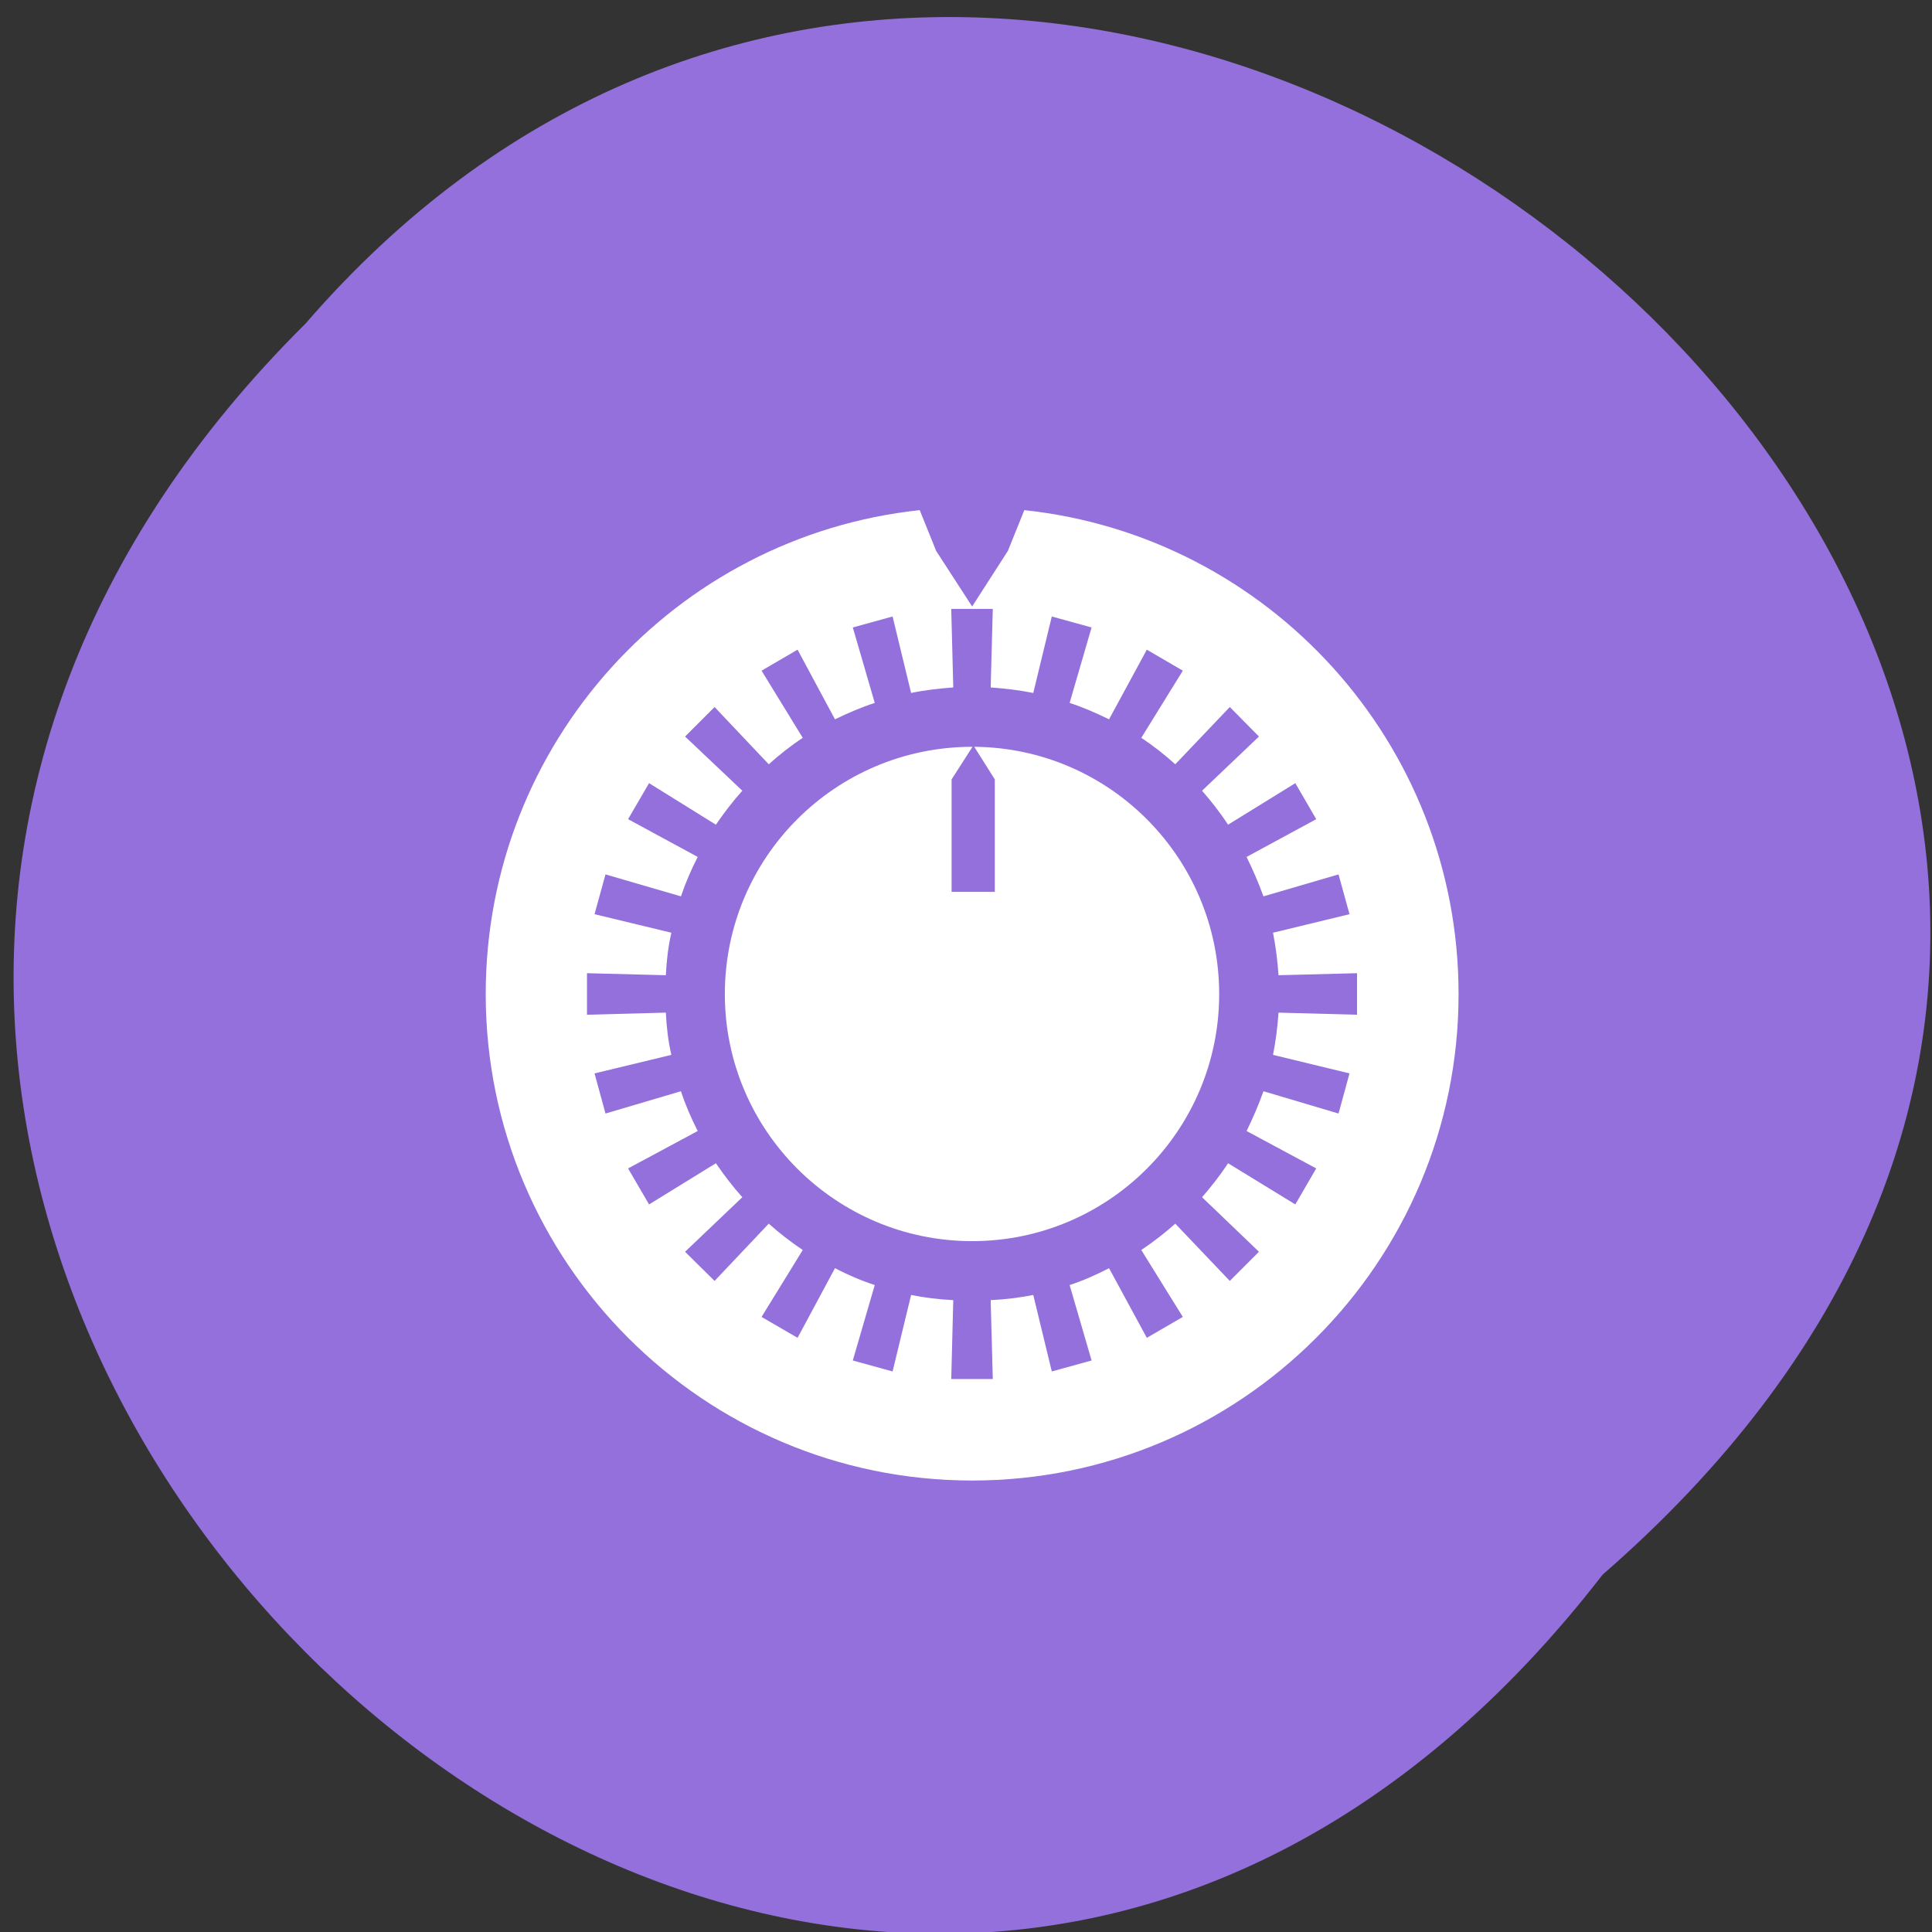 
<svg xmlns="http://www.w3.org/2000/svg" xmlns:xlink="http://www.w3.org/1999/xlink" width="22px" height="22px" viewBox="0 0 22 22" version="1.1">
<rect x="0" y="0" width="22" height="22" fill="#333333" stroke="none"/>
<g id="surface1">
<path style=" stroke:none;fill-rule:nonzero;fill:rgb(57.647%,43.922%,85.882%);fill-opacity:1;" d="M 18.25 17.93 C 9.309 29.492 -6.828 13.914 3.48 3.684 C 12.352 -6.57 29.57 8.082 18.25 17.93 Z M 18.25 17.93 "/>
<path style=" stroke:none;fill-rule:nonzero;fill:rgb(100%,100%,100%);fill-opacity:1;" d="M 10.473 5.809 C 7.695 6.105 5.531 8.461 5.531 11.32 C 5.531 14.375 8.012 16.859 11.07 16.859 C 14.129 16.859 16.609 14.375 16.609 11.32 C 16.609 8.461 14.445 6.105 11.664 5.809 L 11.477 6.273 L 11.07 6.906 L 10.66 6.273 Z M 10.832 6.934 L 11.305 6.934 L 11.281 7.828 C 11.445 7.84 11.609 7.859 11.766 7.891 L 11.977 7.02 L 12.43 7.145 L 12.18 8.004 C 12.336 8.055 12.484 8.121 12.629 8.191 L 13.059 7.398 L 13.469 7.637 L 12.996 8.402 C 13.133 8.492 13.262 8.594 13.383 8.703 L 14.004 8.051 L 14.336 8.387 L 13.688 9.004 C 13.793 9.125 13.895 9.254 13.984 9.391 L 14.75 8.918 L 14.988 9.328 L 14.195 9.758 C 14.266 9.902 14.332 10.055 14.387 10.207 L 15.242 9.957 L 15.367 10.41 L 14.496 10.621 C 14.527 10.777 14.547 10.941 14.559 11.105 L 15.453 11.082 L 15.453 11.555 L 14.559 11.531 C 14.547 11.695 14.527 11.859 14.496 12.012 L 15.367 12.223 L 15.242 12.68 L 14.387 12.426 C 14.332 12.582 14.266 12.734 14.195 12.879 L 14.988 13.305 L 14.75 13.715 L 13.984 13.246 C 13.895 13.383 13.793 13.512 13.688 13.633 L 14.336 14.254 L 14.004 14.586 L 13.383 13.934 C 13.262 14.043 13.133 14.141 12.996 14.234 L 13.469 14.996 L 13.059 15.234 L 12.629 14.441 C 12.484 14.516 12.336 14.582 12.18 14.633 L 12.43 15.492 L 11.977 15.617 L 11.766 14.746 C 11.609 14.777 11.445 14.797 11.281 14.805 L 11.305 15.703 L 10.832 15.703 L 10.855 14.805 C 10.691 14.797 10.527 14.777 10.375 14.746 L 10.164 15.617 L 9.711 15.492 L 9.961 14.633 C 9.805 14.582 9.652 14.516 9.508 14.441 L 9.082 15.234 L 8.672 14.996 L 9.141 14.234 C 9.004 14.141 8.875 14.043 8.754 13.934 L 8.137 14.586 L 7.801 14.254 L 8.453 13.633 C 8.344 13.512 8.246 13.383 8.152 13.246 L 7.391 13.715 L 7.152 13.305 L 7.945 12.879 C 7.871 12.734 7.805 12.582 7.754 12.426 L 6.895 12.68 L 6.77 12.223 L 7.645 12.012 C 7.609 11.859 7.59 11.695 7.582 11.531 L 6.684 11.555 L 6.684 11.082 L 7.582 11.105 C 7.59 10.941 7.609 10.777 7.645 10.621 L 6.77 10.41 L 6.895 9.957 L 7.754 10.207 C 7.805 10.055 7.871 9.902 7.945 9.758 L 7.152 9.328 L 7.391 8.918 L 8.152 9.391 C 8.246 9.254 8.344 9.125 8.453 9.004 L 7.801 8.387 L 8.137 8.051 L 8.754 8.703 C 8.875 8.594 9.004 8.492 9.141 8.402 L 8.672 7.637 L 9.082 7.398 L 9.508 8.191 C 9.652 8.121 9.805 8.055 9.961 8.004 L 9.711 7.145 L 10.164 7.02 L 10.375 7.891 C 10.527 7.859 10.691 7.84 10.855 7.828 Z M 10.832 6.934 "/>
<path style=" stroke:none;fill-rule:nonzero;fill:rgb(100%,100%,100%);fill-opacity:1;" d="M 11.07 8.504 C 9.516 8.504 8.254 9.762 8.254 11.32 C 8.254 12.871 9.516 14.133 11.07 14.133 C 12.625 14.133 13.883 12.871 13.883 11.32 C 13.883 9.773 12.637 8.516 11.094 8.504 L 11.328 8.875 L 11.328 10.156 L 10.836 10.156 L 10.836 8.875 L 11.074 8.504 C 11.07 8.504 11.07 8.504 11.07 8.504 Z M 11.07 8.504 "/>
</g>
</svg>
